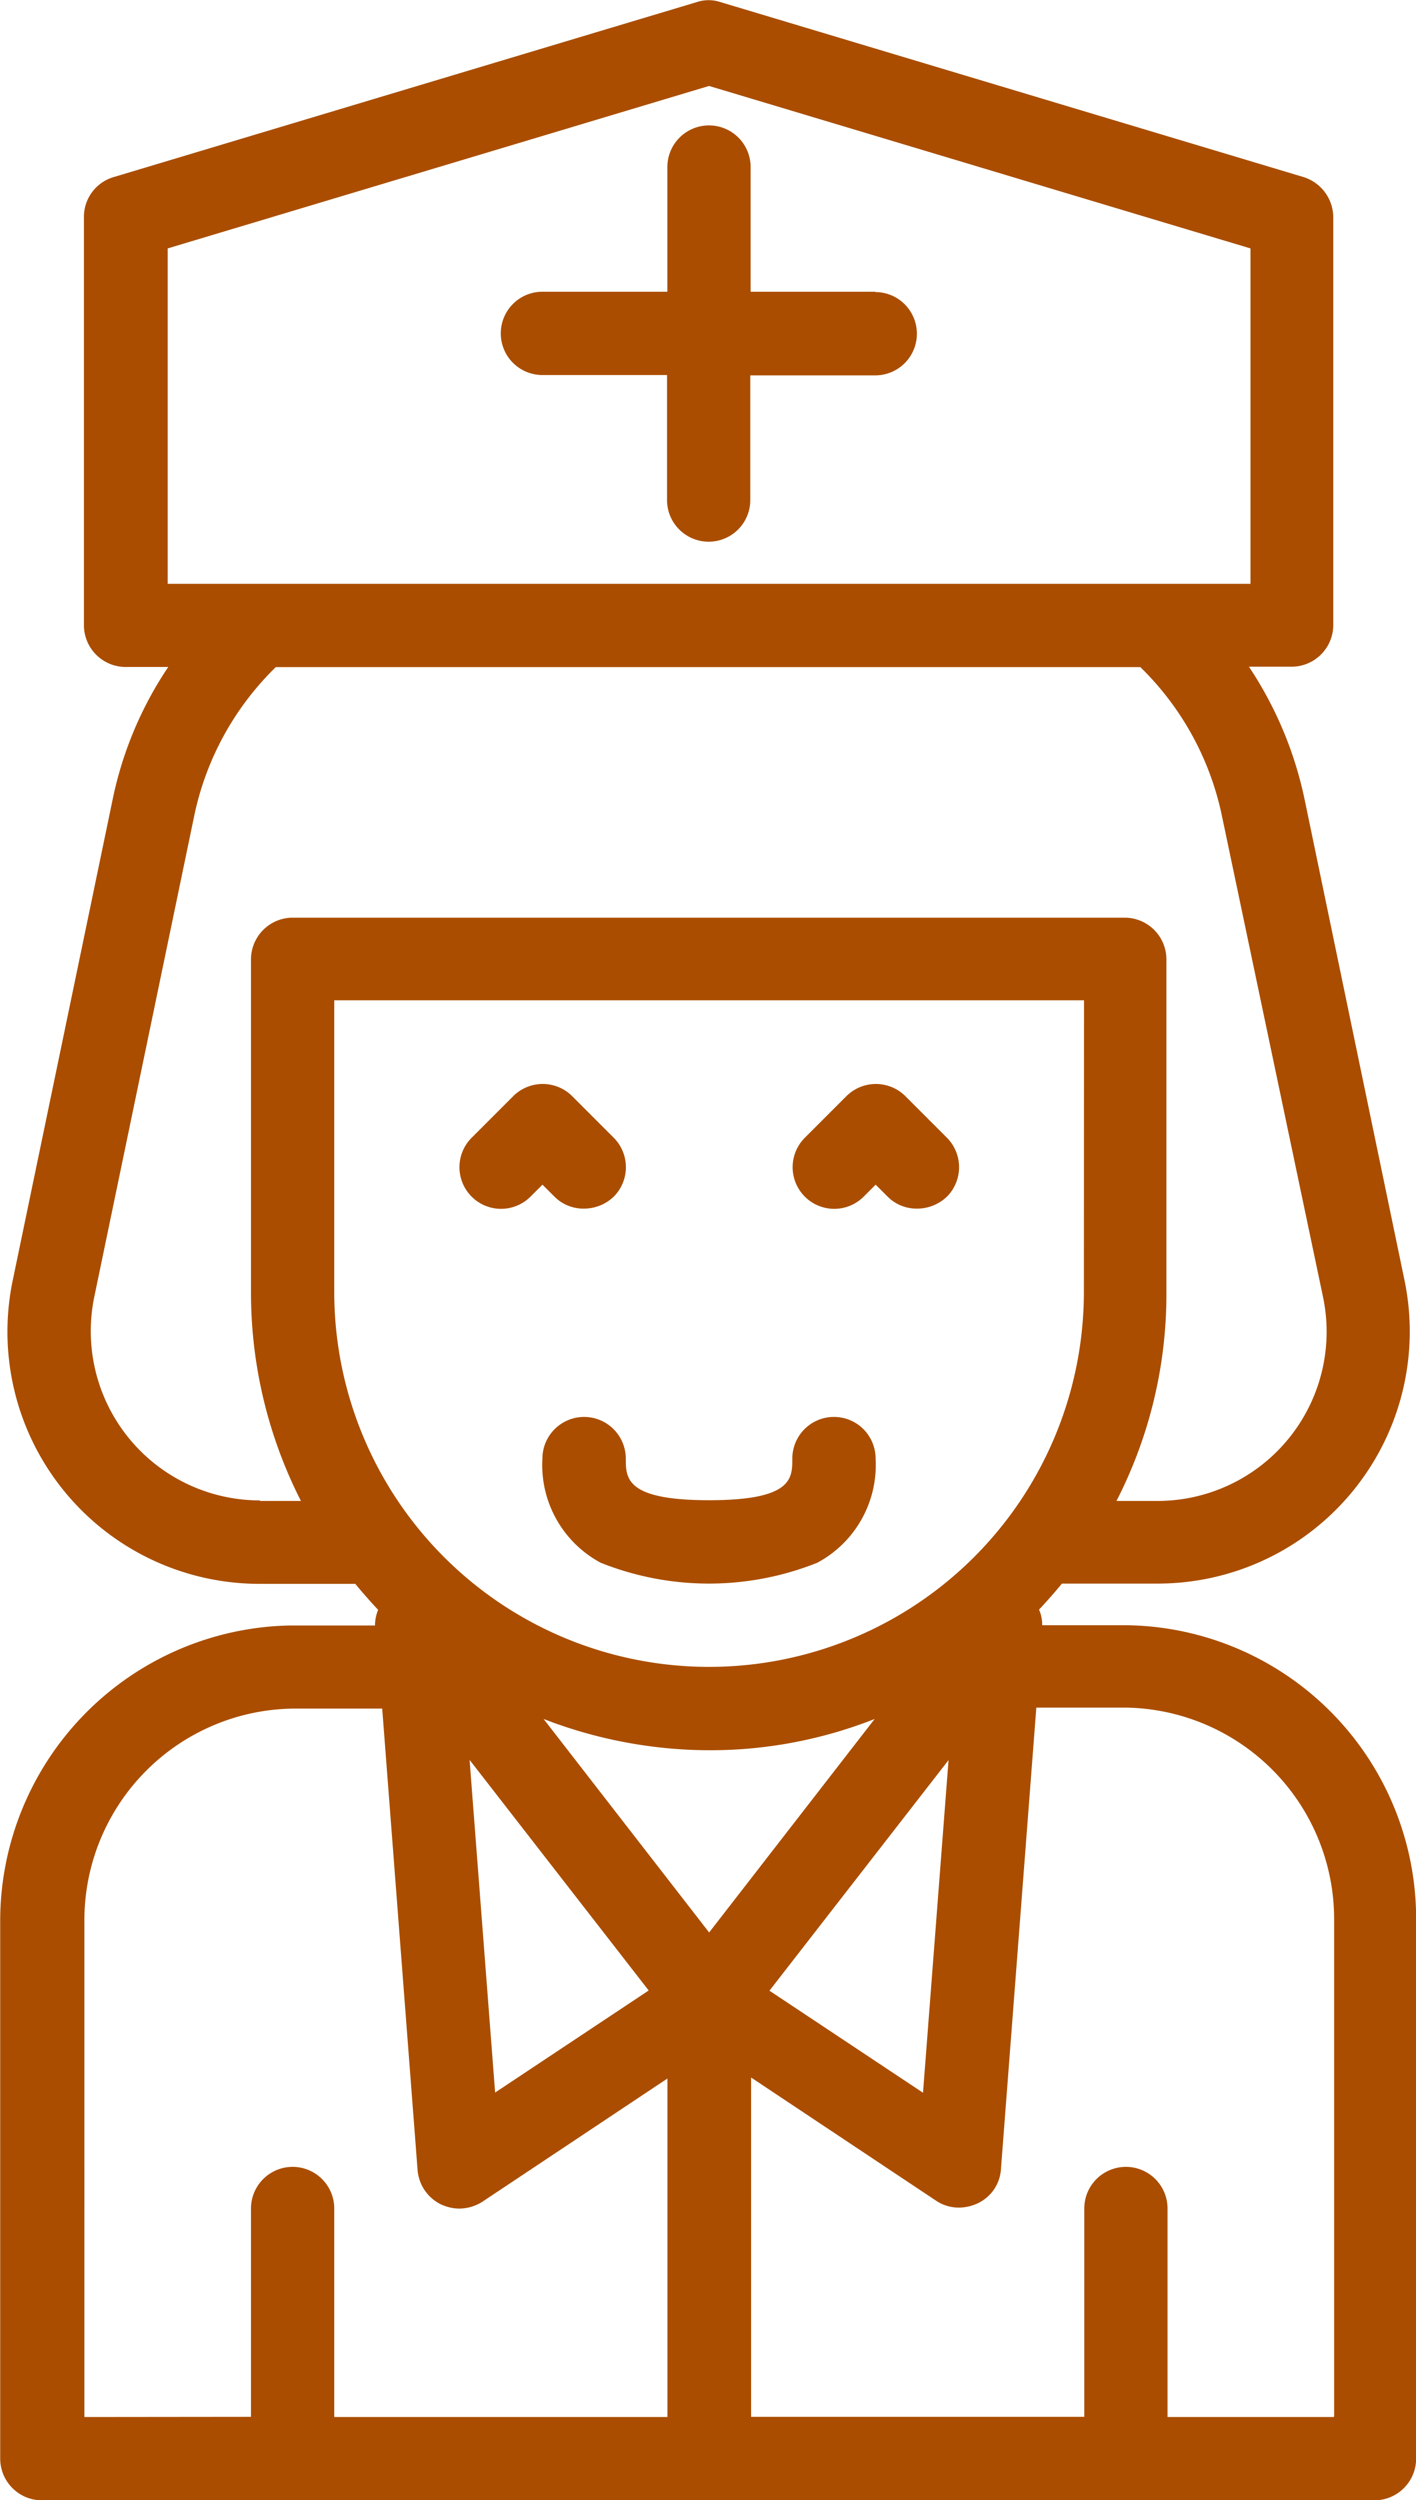 <svg xmlns="http://www.w3.org/2000/svg" width="21.292" height="37.579" viewBox="0 0 21.292 37.579">
  <g id="Nurse-icon" transform="translate(-119.8 -15.925)">
    <path id="Path_151" data-name="Path 151" d="M136.763,40.353h-1.292a.572.572,0,0,0-.047-.235c.117-.125.235-.258.344-.391h1.44a3.789,3.789,0,0,0,3.71-4.564l-1.5-7.217a5.7,5.7,0,0,0-.838-2h.642a.628.628,0,0,0,.626-.626V19.187a.637.637,0,0,0-.446-.6l-8.767-2.63a.567.567,0,0,0-.36,0l-8.767,2.63a.622.622,0,0,0-.446.6v6.137a.628.628,0,0,0,.626.626h.642a5.582,5.582,0,0,0-.838,2l-1.5,7.217a3.789,3.789,0,0,0,3.71,4.564h1.44c.11.133.227.266.344.391a.6.6,0,0,0-.047.235h-1.292a4.443,4.443,0,0,0-4.344,4.423v8.1a.628.628,0,0,0,.626.626h20.039a.628.628,0,0,0,.626-.626v-8.1A4.414,4.414,0,0,0,136.763,40.353Zm-6.3,4.618-2.489-3.209a6.931,6.931,0,0,0,2.489.47,6.736,6.736,0,0,0,2.489-.47Zm3.6-2.591-.384,5-2.309-1.534Zm2.035-7.037a5.636,5.636,0,0,1-11.272,0V30.96H136.1Zm-6.544,10.5-2.309,1.534-.384-5Zm-7.233-26.184,8.141-2.442,8.141,2.442V24.7H122.321Zm1.386,18.818a2.544,2.544,0,0,1-2.489-3.061l1.5-7.217a4.368,4.368,0,0,1,1.229-2.247h13a4.368,4.368,0,0,1,1.229,2.247l1.519,7.225a2.544,2.544,0,0,1-2.489,3.061h-.618a6.8,6.8,0,0,0,.751-3.131v-5.01a.628.628,0,0,0-.626-.626H124.2a.628.628,0,0,0-.626.626v5.01a6.9,6.9,0,0,0,.751,3.131h-.618Zm-2.638,13.777V44.776a3.181,3.181,0,0,1,3.139-3.17h1.339l.532,6.935a.63.63,0,0,0,.352.517.667.667,0,0,0,.274.063.657.657,0,0,0,.344-.1l2.787-1.855v5.088h-5.01V49.12a.626.626,0,1,0-1.252,0v3.131Zm18.787,0h-2.5V49.12a.626.626,0,1,0-1.252,0v3.131h-5.01v-5.1l2.787,1.855a.611.611,0,0,0,.344.1.667.667,0,0,0,.274-.063.609.609,0,0,0,.352-.517l.532-6.935h1.339a3.181,3.181,0,0,1,3.139,3.17v7.483Z" fill="#aa4d00"/>
    <path id="Path_152" data-name="Path 152" d="M224.626,288a.628.628,0,0,0-.626.626,1.666,1.666,0,0,0,.877,1.566,4.39,4.39,0,0,0,3.256,0,1.666,1.666,0,0,0,.877-1.566.626.626,0,1,0-1.252,0c0,.3,0,.626-1.252.626s-1.252-.329-1.252-.626A.628.628,0,0,0,224.626,288Z" transform="translate(-96.044 -250.778)" fill="#aa4d00"/>
    <path id="Path_153" data-name="Path 153" d="M209.142,225.768l.18-.18.18.18a.614.614,0,0,0,.446.18.648.648,0,0,0,.446-.18.628.628,0,0,0,0-.885l-.626-.626a.628.628,0,0,0-.885,0l-.626.626a.625.625,0,0,0,.885.885Z" transform="translate(-81.365 -191.857)" fill="#aa4d00"/>
    <path id="Path_154" data-name="Path 154" d="M273.142,225.768l.18-.18.18.18a.614.614,0,0,0,.446.18.648.648,0,0,0,.446-.18.628.628,0,0,0,0-.885l-.626-.626a.628.628,0,0,0-.885,0l-.626.626a.625.625,0,0,0,.885.885Z" transform="translate(-140.355 -191.857)" fill="#aa4d00"/>
    <path id="Path_155" data-name="Path 155" d="M221.636,42.5h-1.879V40.626a.626.626,0,0,0-1.252,0V42.5h-1.879a.626.626,0,0,0,0,1.252H218.5v1.879a.626.626,0,0,0,1.252,0V43.757h1.879a.626.626,0,1,0,0-1.252Z" transform="translate(-88.67 -22.19)" fill="#aa4d00"/>
  </g>
</svg>
